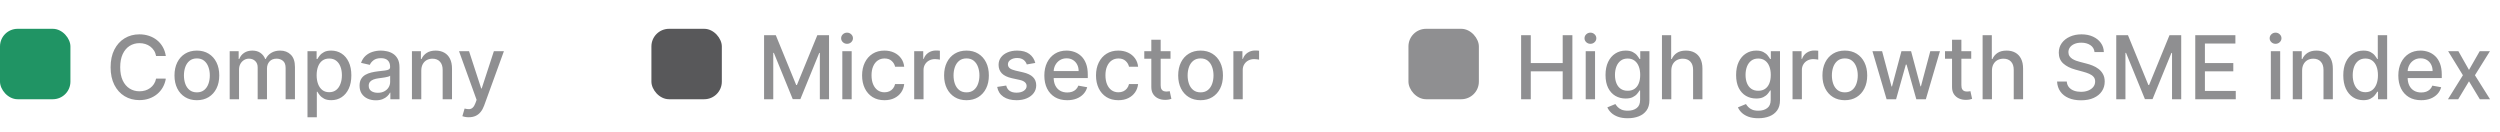 <svg width="284" height="15" viewBox="0 0 284 15" fill="none" xmlns="http://www.w3.org/2000/svg">
<rect x="-6.10352e-05" y="3.273" width="8" height="8" rx="2" fill="#209464"/>
<path d="M18.839 6.365H17.732C17.689 6.129 17.61 5.92 17.494 5.74C17.378 5.56 17.235 5.408 17.067 5.282C16.899 5.157 16.711 5.062 16.503 4.998C16.297 4.934 16.078 4.902 15.846 4.902C15.427 4.902 15.052 5.008 14.72 5.218C14.391 5.429 14.131 5.738 13.939 6.145C13.749 6.552 13.655 7.05 13.655 7.637C13.655 8.229 13.749 8.728 13.939 9.135C14.131 9.542 14.392 9.85 14.724 10.059C15.055 10.267 15.428 10.371 15.842 10.371C16.072 10.371 16.29 10.34 16.496 10.279C16.704 10.215 16.892 10.121 17.06 9.998C17.228 9.875 17.37 9.725 17.486 9.547C17.605 9.367 17.686 9.161 17.732 8.929L18.839 8.933C18.78 9.29 18.665 9.619 18.495 9.92C18.327 10.218 18.11 10.476 17.845 10.694C17.582 10.91 17.282 11.077 16.943 11.195C16.605 11.313 16.235 11.373 15.835 11.373C15.205 11.373 14.644 11.223 14.152 10.925C13.659 10.624 13.271 10.195 12.987 9.636C12.705 9.077 12.565 8.411 12.565 7.637C12.565 6.86 12.707 6.194 12.991 5.637C13.275 5.079 13.663 4.65 14.155 4.352C14.648 4.051 15.208 3.901 15.835 3.901C16.221 3.901 16.581 3.957 16.915 4.068C17.251 4.177 17.553 4.338 17.82 4.551C18.088 4.761 18.309 5.02 18.484 5.325C18.66 5.628 18.778 5.975 18.839 6.365ZM22.365 11.383C21.854 11.383 21.407 11.266 21.026 11.032C20.645 10.797 20.349 10.469 20.138 10.048C19.928 9.627 19.822 9.134 19.822 8.571C19.822 8.005 19.928 7.51 20.138 7.086C20.349 6.663 20.645 6.333 21.026 6.099C21.407 5.865 21.854 5.747 22.365 5.747C22.876 5.747 23.322 5.865 23.704 6.099C24.085 6.333 24.381 6.663 24.591 7.086C24.802 7.51 24.907 8.005 24.907 8.571C24.907 9.134 24.802 9.627 24.591 10.048C24.381 10.469 24.085 10.797 23.704 11.032C23.322 11.266 22.876 11.383 22.365 11.383ZM22.368 10.492C22.7 10.492 22.974 10.404 23.192 10.229C23.41 10.054 23.571 9.821 23.675 9.529C23.782 9.238 23.835 8.917 23.835 8.567C23.835 8.219 23.782 7.899 23.675 7.608C23.571 7.315 23.41 7.079 23.192 6.902C22.974 6.724 22.7 6.635 22.368 6.635C22.035 6.635 21.758 6.724 21.537 6.902C21.32 7.079 21.157 7.315 21.051 7.608C20.947 7.899 20.895 8.219 20.895 8.567C20.895 8.917 20.947 9.238 21.051 9.529C21.157 9.821 21.32 10.054 21.537 10.229C21.758 10.404 22.035 10.492 22.368 10.492ZM26.093 11.273V5.819H27.112V6.706H27.179C27.293 6.406 27.479 6.171 27.737 6.003C27.995 5.833 28.304 5.747 28.664 5.747C29.028 5.747 29.334 5.833 29.58 6.003C29.828 6.174 30.012 6.408 30.13 6.706H30.187C30.317 6.415 30.524 6.183 30.808 6.01C31.093 5.835 31.431 5.747 31.824 5.747C32.319 5.747 32.723 5.903 33.035 6.213C33.35 6.523 33.507 6.99 33.507 7.615V11.273H32.446V7.715C32.446 7.346 32.345 7.078 32.144 6.912C31.942 6.747 31.702 6.664 31.423 6.664C31.077 6.664 30.808 6.77 30.617 6.983C30.425 7.194 30.329 7.465 30.329 7.797V11.273H29.271V7.647C29.271 7.351 29.179 7.114 28.994 6.934C28.809 6.754 28.569 6.664 28.273 6.664C28.072 6.664 27.886 6.717 27.715 6.824C27.547 6.928 27.411 7.073 27.307 7.26C27.205 7.447 27.154 7.664 27.154 7.91V11.273H26.093ZM34.931 13.319V5.819H35.967V6.703H36.056C36.118 6.589 36.207 6.458 36.323 6.309C36.439 6.159 36.599 6.029 36.806 5.918C37.011 5.804 37.284 5.747 37.622 5.747C38.063 5.747 38.456 5.859 38.801 6.081C39.147 6.304 39.418 6.625 39.614 7.044C39.813 7.463 39.913 7.967 39.913 8.556C39.913 9.146 39.815 9.651 39.618 10.073C39.422 10.492 39.152 10.815 38.808 11.042C38.465 11.267 38.073 11.38 37.633 11.38C37.301 11.38 37.03 11.324 36.82 11.213C36.611 11.101 36.448 10.971 36.33 10.822C36.211 10.673 36.12 10.54 36.056 10.424H35.992V13.319H34.931ZM35.971 8.546C35.971 8.929 36.027 9.265 36.138 9.554C36.249 9.843 36.41 10.069 36.621 10.233C36.832 10.394 37.09 10.474 37.395 10.474C37.712 10.474 37.977 10.39 38.191 10.222C38.404 10.052 38.565 9.821 38.673 9.529C38.785 9.238 38.84 8.91 38.84 8.546C38.84 8.186 38.786 7.863 38.677 7.576C38.57 7.29 38.409 7.064 38.194 6.898C37.981 6.732 37.715 6.649 37.395 6.649C37.087 6.649 36.827 6.729 36.614 6.887C36.403 7.046 36.243 7.267 36.134 7.551C36.025 7.836 35.971 8.167 35.971 8.546ZM42.69 11.394C42.344 11.394 42.032 11.33 41.752 11.202C41.473 11.072 41.252 10.884 41.088 10.637C40.927 10.391 40.847 10.089 40.847 9.732C40.847 9.424 40.906 9.171 41.024 8.972C41.143 8.773 41.302 8.616 41.504 8.5C41.705 8.384 41.93 8.296 42.178 8.237C42.427 8.178 42.68 8.133 42.938 8.102C43.265 8.064 43.53 8.033 43.734 8.01C43.937 7.984 44.085 7.942 44.178 7.885C44.27 7.828 44.316 7.736 44.316 7.608V7.583C44.316 7.273 44.229 7.033 44.053 6.863C43.881 6.692 43.623 6.607 43.279 6.607C42.922 6.607 42.64 6.686 42.434 6.845C42.23 7.001 42.09 7.175 42.011 7.367L41.014 7.14C41.132 6.808 41.305 6.541 41.532 6.337C41.762 6.131 42.026 5.982 42.324 5.89C42.622 5.795 42.936 5.747 43.265 5.747C43.483 5.747 43.714 5.774 43.958 5.826C44.204 5.875 44.433 5.968 44.646 6.103C44.862 6.238 45.038 6.431 45.175 6.681C45.313 6.93 45.382 7.253 45.382 7.651V11.273H44.345V10.527H44.302C44.233 10.665 44.13 10.8 43.993 10.932C43.856 11.065 43.679 11.175 43.464 11.262C43.248 11.35 42.99 11.394 42.69 11.394ZM42.921 10.541C43.214 10.541 43.465 10.483 43.673 10.367C43.884 10.252 44.044 10.1 44.153 9.913C44.264 9.724 44.32 9.521 44.32 9.306V8.603C44.282 8.64 44.208 8.676 44.099 8.709C43.993 8.74 43.871 8.767 43.734 8.791C43.596 8.812 43.463 8.832 43.333 8.851C43.202 8.868 43.093 8.882 43.006 8.894C42.8 8.92 42.612 8.964 42.441 9.025C42.273 9.087 42.138 9.176 42.036 9.292C41.937 9.405 41.887 9.557 41.887 9.746C41.887 10.009 41.984 10.208 42.178 10.343C42.373 10.475 42.62 10.541 42.921 10.541ZM47.858 8.034V11.273H46.796V5.819H47.815V6.706H47.882C48.008 6.417 48.204 6.185 48.472 6.01C48.742 5.835 49.081 5.747 49.491 5.747C49.863 5.747 50.188 5.826 50.468 5.982C50.747 6.136 50.964 6.365 51.117 6.671C51.271 6.976 51.348 7.354 51.348 7.804V11.273H50.286V7.931C50.286 7.536 50.184 7.227 49.978 7.005C49.772 6.78 49.489 6.667 49.129 6.667C48.883 6.667 48.664 6.721 48.472 6.827C48.282 6.934 48.132 7.09 48.021 7.296C47.912 7.499 47.858 7.746 47.858 8.034ZM53.248 13.319C53.09 13.319 52.945 13.306 52.815 13.28C52.685 13.256 52.588 13.23 52.524 13.201L52.779 12.331C52.974 12.383 53.146 12.406 53.298 12.399C53.449 12.392 53.583 12.335 53.699 12.228C53.818 12.122 53.922 11.948 54.012 11.706L54.143 11.344L52.147 5.819H53.284L54.665 10.052H54.722L56.103 5.819H57.243L54.995 12.001C54.891 12.285 54.759 12.525 54.598 12.722C54.437 12.921 54.245 13.07 54.022 13.169C53.8 13.269 53.542 13.319 53.248 13.319Z" fill="#8F8F91"/>
<rect x="74" y="3.273" width="8" height="8" rx="2" fill="#58585A"/>
<path d="M86.799 4H88.131L90.446 9.654H90.531L92.847 4H94.178V11.273H93.134V6.01H93.067L90.922 11.262H90.055L87.91 6.007H87.843V11.273H86.799V4ZM95.688 11.273V5.819H96.75V11.273H95.688ZM96.225 4.977C96.04 4.977 95.881 4.915 95.749 4.792C95.618 4.667 95.553 4.518 95.553 4.345C95.553 4.17 95.618 4.02 95.749 3.897C95.881 3.772 96.04 3.709 96.225 3.709C96.409 3.709 96.567 3.772 96.697 3.897C96.829 4.02 96.896 4.17 96.896 4.345C96.896 4.518 96.829 4.667 96.697 4.792C96.567 4.915 96.409 4.977 96.225 4.977ZM100.476 11.383C99.948 11.383 99.494 11.264 99.113 11.024C98.734 10.783 98.443 10.45 98.239 10.027C98.035 9.603 97.934 9.118 97.934 8.571C97.934 8.017 98.038 7.528 98.246 7.104C98.454 6.678 98.748 6.345 99.127 6.106C99.506 5.867 99.952 5.747 100.466 5.747C100.88 5.747 101.249 5.824 101.574 5.978C101.898 6.13 102.159 6.343 102.358 6.618C102.56 6.892 102.679 7.213 102.717 7.58H101.684C101.627 7.324 101.497 7.104 101.293 6.919C101.092 6.735 100.822 6.642 100.483 6.642C100.187 6.642 99.928 6.721 99.706 6.877C99.485 7.031 99.314 7.251 99.191 7.537C99.068 7.821 99.006 8.158 99.006 8.546C99.006 8.944 99.066 9.287 99.187 9.576C99.308 9.864 99.478 10.088 99.698 10.247C99.921 10.405 100.183 10.485 100.483 10.485C100.685 10.485 100.867 10.448 101.03 10.375C101.196 10.299 101.334 10.191 101.446 10.052C101.559 9.912 101.639 9.744 101.684 9.547H102.717C102.679 9.9 102.564 10.215 102.373 10.492C102.181 10.769 101.924 10.987 101.602 11.145C101.282 11.304 100.907 11.383 100.476 11.383ZM103.852 11.273V5.819H104.879V6.685H104.936C105.035 6.391 105.21 6.161 105.461 5.993C105.714 5.822 106.001 5.737 106.32 5.737C106.387 5.737 106.465 5.739 106.555 5.744C106.647 5.749 106.719 5.755 106.771 5.762V6.777C106.729 6.766 106.653 6.752 106.544 6.738C106.435 6.722 106.326 6.713 106.218 6.713C105.967 6.713 105.743 6.767 105.546 6.873C105.352 6.977 105.198 7.123 105.085 7.31C104.971 7.495 104.914 7.705 104.914 7.942V11.273H103.852ZM109.793 11.383C109.281 11.383 108.835 11.266 108.454 11.032C108.073 10.797 107.777 10.469 107.566 10.048C107.355 9.627 107.25 9.134 107.25 8.571C107.25 8.005 107.355 7.51 107.566 7.086C107.777 6.663 108.073 6.333 108.454 6.099C108.835 5.865 109.281 5.747 109.793 5.747C110.304 5.747 110.75 5.865 111.131 6.099C111.513 6.333 111.808 6.663 112.019 7.086C112.23 7.51 112.335 8.005 112.335 8.571C112.335 9.134 112.23 9.627 112.019 10.048C111.808 10.469 111.513 10.797 111.131 11.032C110.75 11.266 110.304 11.383 109.793 11.383ZM109.796 10.492C110.128 10.492 110.402 10.404 110.62 10.229C110.838 10.054 110.999 9.821 111.103 9.529C111.21 9.238 111.263 8.917 111.263 8.567C111.263 8.219 111.21 7.899 111.103 7.608C110.999 7.315 110.838 7.079 110.62 6.902C110.402 6.724 110.128 6.635 109.796 6.635C109.462 6.635 109.185 6.724 108.965 6.902C108.747 7.079 108.585 7.315 108.479 7.608C108.375 7.899 108.322 8.219 108.322 8.567C108.322 8.917 108.375 9.238 108.479 9.529C108.585 9.821 108.747 10.054 108.965 10.229C109.185 10.404 109.462 10.492 109.796 10.492ZM117.608 7.15L116.645 7.321C116.605 7.198 116.541 7.08 116.454 6.969C116.368 6.858 116.252 6.767 116.106 6.696C115.959 6.625 115.775 6.589 115.555 6.589C115.255 6.589 115.004 6.657 114.802 6.792C114.601 6.924 114.501 7.096 114.501 7.306C114.501 7.489 114.568 7.636 114.703 7.747C114.838 7.858 115.056 7.949 115.356 8.02L116.223 8.219C116.725 8.335 117.099 8.514 117.345 8.755C117.591 8.997 117.714 9.31 117.714 9.696C117.714 10.023 117.62 10.314 117.43 10.57C117.243 10.823 116.982 11.022 116.645 11.166C116.312 11.311 115.925 11.383 115.484 11.383C114.873 11.383 114.375 11.253 113.989 10.992C113.603 10.73 113.367 10.357 113.279 9.874L114.305 9.718C114.369 9.985 114.501 10.188 114.699 10.325C114.898 10.46 115.157 10.527 115.477 10.527C115.825 10.527 116.103 10.455 116.312 10.311C116.52 10.164 116.624 9.985 116.624 9.774C116.624 9.604 116.56 9.461 116.432 9.345C116.307 9.229 116.114 9.141 115.854 9.082L114.93 8.88C114.421 8.764 114.045 8.579 113.801 8.326C113.559 8.072 113.439 7.752 113.439 7.363C113.439 7.041 113.529 6.76 113.709 6.518C113.889 6.277 114.137 6.088 114.454 5.953C114.772 5.816 115.135 5.747 115.545 5.747C116.134 5.747 116.598 5.875 116.937 6.131C117.275 6.384 117.499 6.724 117.608 7.15ZM121.233 11.383C120.695 11.383 120.232 11.268 119.844 11.039C119.458 10.807 119.16 10.481 118.949 10.062C118.741 9.641 118.637 9.147 118.637 8.581C118.637 8.023 118.741 7.53 118.949 7.104C119.16 6.678 119.453 6.345 119.83 6.106C120.209 5.867 120.651 5.747 121.158 5.747C121.466 5.747 121.764 5.798 122.053 5.9C122.342 6.002 122.601 6.162 122.831 6.38C123.06 6.597 123.241 6.88 123.374 7.228C123.507 7.574 123.573 7.994 123.573 8.489V8.865H119.237V8.07H122.532C122.532 7.791 122.475 7.543 122.362 7.328C122.248 7.11 122.088 6.938 121.882 6.813C121.679 6.687 121.44 6.625 121.165 6.625C120.867 6.625 120.606 6.698 120.384 6.845C120.164 6.989 119.993 7.179 119.873 7.413C119.754 7.645 119.695 7.897 119.695 8.169V8.791C119.695 9.155 119.759 9.466 119.887 9.721C120.017 9.977 120.198 10.172 120.43 10.307C120.662 10.44 120.933 10.506 121.243 10.506C121.444 10.506 121.628 10.478 121.794 10.421C121.959 10.362 122.103 10.274 122.223 10.158C122.344 10.042 122.436 9.899 122.5 9.728L123.505 9.909C123.425 10.205 123.28 10.465 123.072 10.687C122.866 10.907 122.607 11.079 122.294 11.202C121.984 11.323 121.63 11.383 121.233 11.383ZM127.048 11.383C126.521 11.383 126.066 11.264 125.685 11.024C125.306 10.783 125.015 10.45 124.811 10.027C124.608 9.603 124.506 9.118 124.506 8.571C124.506 8.017 124.61 7.528 124.818 7.104C125.027 6.678 125.32 6.345 125.699 6.106C126.078 5.867 126.524 5.747 127.038 5.747C127.452 5.747 127.821 5.824 128.146 5.978C128.47 6.13 128.732 6.343 128.931 6.618C129.132 6.892 129.251 7.213 129.289 7.58H128.256C128.199 7.324 128.069 7.104 127.865 6.919C127.664 6.735 127.394 6.642 127.056 6.642C126.76 6.642 126.5 6.721 126.278 6.877C126.058 7.031 125.886 7.251 125.763 7.537C125.64 7.821 125.578 8.158 125.578 8.546C125.578 8.944 125.639 9.287 125.759 9.576C125.88 9.864 126.051 10.088 126.271 10.247C126.493 10.405 126.755 10.485 127.056 10.485C127.257 10.485 127.439 10.448 127.602 10.375C127.768 10.299 127.907 10.191 128.018 10.052C128.132 9.912 128.211 9.744 128.256 9.547H129.289C129.251 9.9 129.137 10.215 128.945 10.492C128.753 10.769 128.496 10.987 128.174 11.145C127.855 11.304 127.479 11.383 127.048 11.383ZM132.971 5.819V6.671H129.991V5.819H132.971ZM130.79 4.512H131.852V9.672C131.852 9.877 131.883 10.033 131.945 10.137C132.006 10.239 132.085 10.308 132.183 10.346C132.282 10.382 132.39 10.399 132.506 10.399C132.591 10.399 132.665 10.394 132.729 10.382C132.793 10.37 132.843 10.36 132.879 10.353L133.07 11.23C133.009 11.254 132.921 11.278 132.808 11.302C132.694 11.328 132.552 11.342 132.381 11.344C132.102 11.349 131.842 11.299 131.6 11.195C131.359 11.091 131.163 10.93 131.014 10.712C130.865 10.494 130.79 10.221 130.79 9.892V4.512ZM136.384 11.383C135.873 11.383 135.427 11.266 135.046 11.032C134.664 10.797 134.369 10.469 134.158 10.048C133.947 9.627 133.842 9.134 133.842 8.571C133.842 8.005 133.947 7.51 134.158 7.086C134.369 6.663 134.664 6.333 135.046 6.099C135.427 5.865 135.873 5.747 136.384 5.747C136.896 5.747 137.342 5.865 137.723 6.099C138.104 6.333 138.4 6.663 138.611 7.086C138.822 7.51 138.927 8.005 138.927 8.571C138.927 9.134 138.822 9.627 138.611 10.048C138.4 10.469 138.104 10.797 137.723 11.032C137.342 11.266 136.896 11.383 136.384 11.383ZM136.388 10.492C136.719 10.492 136.994 10.404 137.212 10.229C137.43 10.054 137.591 9.821 137.695 9.529C137.801 9.238 137.855 8.917 137.855 8.567C137.855 8.219 137.801 7.899 137.695 7.608C137.591 7.315 137.43 7.079 137.212 6.902C136.994 6.724 136.719 6.635 136.388 6.635C136.054 6.635 135.777 6.724 135.557 6.902C135.339 7.079 135.177 7.315 135.07 7.608C134.966 7.899 134.914 8.219 134.914 8.567C134.914 8.917 134.966 9.238 135.07 9.529C135.177 9.821 135.339 10.054 135.557 10.229C135.777 10.404 136.054 10.492 136.388 10.492ZM140.112 11.273V5.819H141.138V6.685H141.195C141.295 6.391 141.47 6.161 141.721 5.993C141.974 5.822 142.261 5.737 142.58 5.737C142.647 5.737 142.725 5.739 142.815 5.744C142.907 5.749 142.979 5.755 143.031 5.762V6.777C142.989 6.766 142.913 6.752 142.804 6.738C142.695 6.722 142.586 6.713 142.477 6.713C142.226 6.713 142.003 6.767 141.806 6.873C141.612 6.977 141.458 7.123 141.344 7.31C141.231 7.495 141.174 7.705 141.174 7.942V11.273H140.112Z" fill="#8F8F91"/>
<rect x="160" y="3.273" width="8" height="8" rx="2" fill="#8F8F91"/>
<path d="M172.799 11.273V4H173.896V7.161H177.522V4H178.623V11.273H177.522V8.102H173.896V11.273H172.799ZM180.136 11.273V5.819H181.197V11.273H180.136ZM180.672 4.977C180.487 4.977 180.329 4.915 180.196 4.792C180.066 4.667 180.001 4.518 180.001 4.345C180.001 4.17 180.066 4.02 180.196 3.897C180.329 3.772 180.487 3.709 180.672 3.709C180.857 3.709 181.014 3.772 181.144 3.897C181.277 4.02 181.343 4.17 181.343 4.345C181.343 4.518 181.277 4.667 181.144 4.792C181.014 4.915 180.857 4.977 180.672 4.977ZM184.913 13.432C184.48 13.432 184.107 13.375 183.794 13.262C183.484 13.148 183.231 12.998 183.034 12.811C182.838 12.624 182.691 12.419 182.594 12.196L183.507 11.82C183.57 11.924 183.656 12.034 183.762 12.15C183.871 12.269 184.018 12.369 184.203 12.452C184.39 12.535 184.63 12.576 184.923 12.576C185.326 12.576 185.659 12.478 185.921 12.282C186.184 12.088 186.316 11.777 186.316 11.351V10.279H186.248C186.184 10.395 186.092 10.524 185.971 10.666C185.853 10.808 185.689 10.931 185.481 11.035C185.273 11.139 185.002 11.191 184.668 11.191C184.237 11.191 183.849 11.091 183.503 10.889C183.16 10.686 182.887 10.386 182.686 9.991C182.487 9.593 182.388 9.105 182.388 8.524C182.388 7.944 182.486 7.447 182.683 7.033C182.882 6.619 183.154 6.301 183.499 6.081C183.845 5.859 184.237 5.747 184.675 5.747C185.013 5.747 185.287 5.804 185.495 5.918C185.704 6.029 185.866 6.159 185.982 6.309C186.1 6.458 186.191 6.589 186.255 6.703H186.333V5.819H187.374V11.394C187.374 11.863 187.265 12.247 187.047 12.548C186.829 12.849 186.535 13.071 186.163 13.216C185.794 13.36 185.377 13.432 184.913 13.432ZM184.902 10.311C185.208 10.311 185.466 10.24 185.676 10.098C185.889 9.953 186.05 9.747 186.159 9.48C186.271 9.21 186.326 8.887 186.326 8.51C186.326 8.143 186.272 7.82 186.163 7.541C186.054 7.261 185.894 7.044 185.683 6.887C185.473 6.729 185.212 6.649 184.902 6.649C184.583 6.649 184.316 6.732 184.103 6.898C183.89 7.061 183.729 7.284 183.62 7.566C183.514 7.847 183.46 8.162 183.46 8.51C183.46 8.868 183.515 9.181 183.624 9.451C183.733 9.721 183.894 9.932 184.107 10.083C184.322 10.235 184.587 10.311 184.902 10.311ZM189.86 8.034V11.273H188.798V4H189.845V6.706H189.913C190.041 6.413 190.236 6.18 190.499 6.007C190.762 5.834 191.105 5.747 191.529 5.747C191.903 5.747 192.229 5.824 192.509 5.978C192.79 6.132 193.008 6.362 193.162 6.667C193.318 6.97 193.396 7.349 193.396 7.804V11.273H192.335V7.931C192.335 7.531 192.232 7.221 192.026 7.001C191.82 6.779 191.533 6.667 191.166 6.667C190.915 6.667 190.691 6.721 190.492 6.827C190.295 6.934 190.14 7.09 190.026 7.296C189.915 7.499 189.86 7.746 189.86 8.034ZM199.747 13.432C199.314 13.432 198.941 13.375 198.628 13.262C198.318 13.148 198.065 12.998 197.868 12.811C197.672 12.624 197.525 12.419 197.428 12.196L198.341 11.82C198.404 11.924 198.49 12.034 198.596 12.15C198.705 12.269 198.852 12.369 199.037 12.452C199.224 12.535 199.464 12.576 199.757 12.576C200.16 12.576 200.493 12.478 200.755 12.282C201.018 12.088 201.15 11.777 201.15 11.351V10.279H201.082C201.018 10.395 200.926 10.524 200.805 10.666C200.687 10.808 200.523 10.931 200.315 11.035C200.107 11.139 199.836 11.191 199.502 11.191C199.071 11.191 198.683 11.091 198.337 10.889C197.994 10.686 197.721 10.386 197.52 9.991C197.321 9.593 197.222 9.105 197.222 8.524C197.222 7.944 197.32 7.447 197.517 7.033C197.716 6.619 197.988 6.301 198.333 6.081C198.679 5.859 199.071 5.747 199.509 5.747C199.847 5.747 200.121 5.804 200.329 5.918C200.538 6.029 200.7 6.159 200.816 6.309C200.934 6.458 201.025 6.589 201.089 6.703H201.167V5.819H202.208V11.394C202.208 11.863 202.099 12.247 201.881 12.548C201.663 12.849 201.368 13.071 200.997 13.216C200.627 13.36 200.211 13.432 199.747 13.432ZM199.736 10.311C200.042 10.311 200.3 10.24 200.51 10.098C200.723 9.953 200.884 9.747 200.993 9.48C201.105 9.21 201.16 8.887 201.16 8.51C201.16 8.143 201.106 7.82 200.997 7.541C200.888 7.261 200.728 7.044 200.517 6.887C200.307 6.729 200.046 6.649 199.736 6.649C199.417 6.649 199.15 6.732 198.937 6.898C198.724 7.061 198.563 7.284 198.454 7.566C198.348 7.847 198.294 8.162 198.294 8.51C198.294 8.868 198.349 9.181 198.458 9.451C198.567 9.721 198.728 9.932 198.941 10.083C199.156 10.235 199.421 10.311 199.736 10.311ZM203.632 11.273V5.819H204.658V6.685H204.715C204.814 6.391 204.989 6.161 205.24 5.993C205.494 5.822 205.78 5.737 206.1 5.737C206.166 5.737 206.244 5.739 206.334 5.744C206.426 5.749 206.499 5.755 206.551 5.762V6.777C206.508 6.766 206.432 6.752 206.324 6.738C206.215 6.722 206.106 6.713 205.997 6.713C205.746 6.713 205.522 6.767 205.326 6.873C205.132 6.977 204.978 7.123 204.864 7.31C204.75 7.495 204.694 7.705 204.694 7.942V11.273H203.632ZM209.572 11.383C209.061 11.383 208.614 11.266 208.233 11.032C207.852 10.797 207.556 10.469 207.345 10.048C207.135 9.627 207.029 9.134 207.029 8.571C207.029 8.005 207.135 7.51 207.345 7.086C207.556 6.663 207.852 6.333 208.233 6.099C208.614 5.865 209.061 5.747 209.572 5.747C210.083 5.747 210.53 5.865 210.911 6.099C211.292 6.333 211.588 6.663 211.798 7.086C212.009 7.51 212.115 8.005 212.115 8.571C212.115 9.134 212.009 9.627 211.798 10.048C211.588 10.469 211.292 10.797 210.911 11.032C210.53 11.266 210.083 11.383 209.572 11.383ZM209.575 10.492C209.907 10.492 210.182 10.404 210.399 10.229C210.617 10.054 210.778 9.821 210.882 9.529C210.989 9.238 211.042 8.917 211.042 8.567C211.042 8.219 210.989 7.899 210.882 7.608C210.778 7.315 210.617 7.079 210.399 6.902C210.182 6.724 209.907 6.635 209.575 6.635C209.242 6.635 208.965 6.724 208.744 6.902C208.527 7.079 208.365 7.315 208.258 7.608C208.154 7.899 208.102 8.219 208.102 8.567C208.102 8.917 208.154 9.238 208.258 9.529C208.365 9.821 208.527 10.054 208.744 10.229C208.965 10.404 209.242 10.492 209.575 10.492ZM214.316 11.273L212.711 5.819H213.808L214.877 9.824H214.931L216.003 5.819H217.1L218.166 9.806H218.219L219.281 5.819H220.378L218.776 11.273H217.693L216.585 7.335H216.504L215.396 11.273H214.316ZM223.932 5.819V6.671H220.952V5.819H223.932ZM221.751 4.512H222.813V9.672C222.813 9.877 222.844 10.033 222.906 10.137C222.967 10.239 223.046 10.308 223.143 10.346C223.243 10.382 223.351 10.399 223.467 10.399C223.552 10.399 223.626 10.394 223.69 10.382C223.754 10.37 223.804 10.36 223.839 10.353L224.031 11.23C223.97 11.254 223.882 11.278 223.768 11.302C223.655 11.328 223.513 11.342 223.342 11.344C223.063 11.349 222.803 11.299 222.561 11.195C222.32 11.091 222.124 10.93 221.975 10.712C221.826 10.494 221.751 10.221 221.751 9.892V4.512ZM226.285 8.034V11.273H225.224V4H226.271V6.706H226.339C226.466 6.413 226.662 6.18 226.925 6.007C227.187 5.834 227.531 5.747 227.954 5.747C228.328 5.747 228.655 5.824 228.934 5.978C229.216 6.132 229.434 6.362 229.588 6.667C229.744 6.97 229.822 7.349 229.822 7.804V11.273H228.76V7.931C228.76 7.531 228.657 7.221 228.452 7.001C228.246 6.779 227.959 6.667 227.592 6.667C227.341 6.667 227.116 6.721 226.917 6.827C226.721 6.934 226.566 7.09 226.452 7.296C226.341 7.499 226.285 7.746 226.285 8.034ZM237.938 5.911C237.9 5.575 237.743 5.314 237.469 5.13C237.194 4.943 236.848 4.849 236.432 4.849C236.134 4.849 235.875 4.896 235.658 4.991C235.44 5.083 235.271 5.211 235.15 5.375C235.031 5.536 234.972 5.719 234.972 5.925C234.972 6.098 235.013 6.247 235.093 6.372C235.176 6.498 235.284 6.603 235.416 6.689C235.551 6.771 235.696 6.841 235.849 6.898C236.003 6.953 236.151 6.997 236.293 7.033L237.004 7.218C237.236 7.274 237.473 7.351 237.717 7.449C237.961 7.546 238.187 7.673 238.396 7.832C238.604 7.991 238.772 8.187 238.9 8.422C239.03 8.656 239.095 8.936 239.095 9.263C239.095 9.675 238.989 10.041 238.776 10.36C238.565 10.68 238.258 10.932 237.856 11.117C237.456 11.302 236.972 11.394 236.403 11.394C235.859 11.394 235.388 11.307 234.99 11.135C234.592 10.962 234.281 10.717 234.056 10.399C233.831 10.08 233.707 9.701 233.683 9.263H234.784C234.805 9.526 234.891 9.745 235.04 9.92C235.191 10.093 235.384 10.222 235.619 10.307C235.855 10.39 236.115 10.431 236.396 10.431C236.706 10.431 236.982 10.383 237.224 10.286C237.468 10.186 237.659 10.049 237.799 9.874C237.939 9.696 238.009 9.489 238.009 9.252C238.009 9.037 237.947 8.861 237.824 8.723C237.703 8.586 237.539 8.472 237.33 8.382C237.124 8.292 236.891 8.213 236.631 8.145L235.771 7.91C235.189 7.752 234.727 7.518 234.386 7.211C234.048 6.903 233.879 6.496 233.879 5.989C233.879 5.57 233.992 5.204 234.219 4.892C234.447 4.579 234.754 4.337 235.143 4.164C235.531 3.989 235.969 3.901 236.457 3.901C236.949 3.901 237.384 3.987 237.76 4.16C238.139 4.333 238.437 4.571 238.655 4.874C238.873 5.175 238.986 5.52 238.996 5.911H237.938ZM240.406 4H241.738L244.053 9.654H244.139L246.454 4H247.786V11.273H246.742V6.01H246.674L244.529 11.262H243.663L241.518 6.007H241.45V11.273H240.406V4ZM249.381 11.273V4H253.941V4.945H250.478V7.161H253.703V8.102H250.478V10.329H253.983V11.273H249.381ZM257.968 11.273V5.819H259.029V11.273H257.968ZM258.504 4.977C258.319 4.977 258.161 4.915 258.028 4.792C257.898 4.667 257.833 4.518 257.833 4.345C257.833 4.17 257.898 4.02 258.028 3.897C258.161 3.772 258.319 3.709 258.504 3.709C258.689 3.709 258.846 3.772 258.976 3.897C259.109 4.02 259.175 4.17 259.175 4.345C259.175 4.518 259.109 4.667 258.976 4.792C258.846 4.915 258.689 4.977 258.504 4.977ZM261.52 8.034V11.273H260.458V5.819H261.477V6.706H261.545C261.67 6.417 261.867 6.185 262.134 6.01C262.404 5.835 262.744 5.747 263.153 5.747C263.525 5.747 263.85 5.826 264.13 5.982C264.409 6.136 264.626 6.365 264.78 6.671C264.934 6.976 265.01 7.354 265.01 7.804V11.273H263.949V7.931C263.949 7.536 263.846 7.227 263.64 7.005C263.434 6.78 263.151 6.667 262.791 6.667C262.545 6.667 262.326 6.721 262.134 6.827C261.945 6.934 261.794 7.09 261.683 7.296C261.574 7.499 261.52 7.746 261.52 8.034ZM268.476 11.38C268.036 11.38 267.643 11.267 267.297 11.042C266.954 10.815 266.684 10.492 266.488 10.073C266.294 9.651 266.197 9.146 266.197 8.556C266.197 7.967 266.295 7.463 266.491 7.044C266.69 6.625 266.962 6.304 267.308 6.081C267.654 5.859 268.046 5.747 268.483 5.747C268.822 5.747 269.094 5.804 269.3 5.918C269.509 6.029 269.67 6.159 269.783 6.309C269.899 6.458 269.989 6.589 270.053 6.703H270.117V4H271.179V11.273H270.142V10.424H270.053C269.989 10.54 269.897 10.673 269.776 10.822C269.658 10.971 269.494 11.101 269.286 11.213C269.078 11.324 268.808 11.38 268.476 11.38ZM268.711 10.474C269.016 10.474 269.274 10.394 269.485 10.233C269.698 10.069 269.859 9.843 269.968 9.554C270.079 9.265 270.135 8.929 270.135 8.546C270.135 8.167 270.08 7.836 269.971 7.551C269.863 7.267 269.703 7.046 269.492 6.887C269.281 6.729 269.021 6.649 268.711 6.649C268.391 6.649 268.125 6.732 267.912 6.898C267.699 7.064 267.538 7.29 267.429 7.576C267.322 7.863 267.269 8.186 267.269 8.546C267.269 8.91 267.323 9.238 267.432 9.529C267.541 9.821 267.702 10.052 267.915 10.222C268.131 10.39 268.396 10.474 268.711 10.474ZM275.045 11.383C274.508 11.383 274.045 11.268 273.657 11.039C273.271 10.807 272.972 10.481 272.762 10.062C272.553 9.641 272.449 9.147 272.449 8.581C272.449 8.023 272.553 7.53 272.762 7.104C272.972 6.678 273.266 6.345 273.642 6.106C274.021 5.867 274.464 5.747 274.971 5.747C275.278 5.747 275.577 5.798 275.865 5.9C276.154 6.002 276.413 6.162 276.643 6.38C276.873 6.597 277.054 6.88 277.186 7.228C277.319 7.574 277.385 7.994 277.385 8.489V8.865H273.049V8.07H276.345C276.345 7.791 276.288 7.543 276.174 7.328C276.061 7.11 275.901 6.938 275.695 6.813C275.491 6.687 275.252 6.625 274.978 6.625C274.679 6.625 274.419 6.698 274.196 6.845C273.976 6.989 273.806 7.179 273.685 7.413C273.567 7.645 273.507 7.897 273.507 8.169V8.791C273.507 9.155 273.571 9.466 273.699 9.721C273.829 9.977 274.011 10.172 274.243 10.307C274.475 10.44 274.746 10.506 275.056 10.506C275.257 10.506 275.44 10.478 275.606 10.421C275.772 10.362 275.915 10.274 276.036 10.158C276.157 10.042 276.249 9.899 276.313 9.728L277.318 9.909C277.237 10.205 277.093 10.465 276.885 10.687C276.679 10.907 276.419 11.079 276.107 11.202C275.797 11.323 275.443 11.383 275.045 11.383ZM279.275 5.819L280.478 7.942L281.693 5.819H282.854L281.153 8.546L282.868 11.273H281.707L280.478 9.235L279.253 11.273H278.088L279.786 8.546L278.11 5.819H279.275Z" fill="#8F8F91"/>
</svg>
